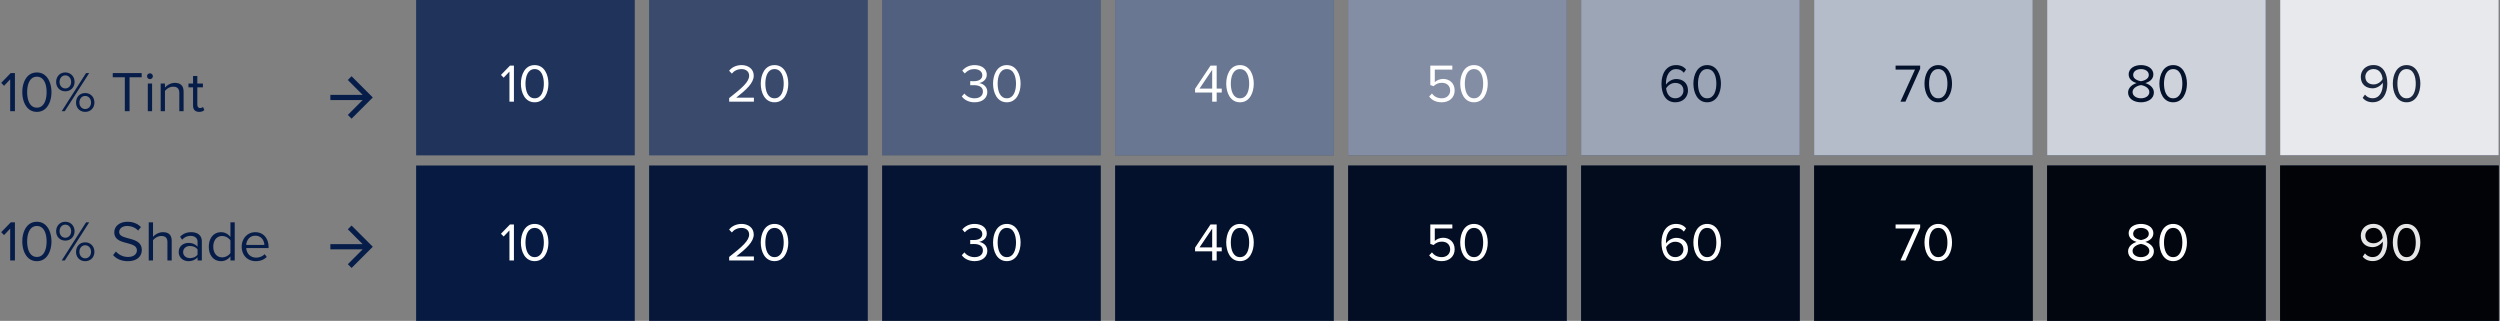 <svg width="787" height="101" xmlns="http://www.w3.org/2000/svg" xmlns:xlink="http://www.w3.org/1999/xlink"><rect width="100%" height="100%" fill="#808080" stroke="none"/><defs><path id="a" d="M0 48.892h68.82V0H0z"/><path id="b" d="M0 101h68.82V52.108H0z"/><path id="c" d="M73.348 48.892h68.82V0h-68.82z"/><path id="d" d="M73.348 101h68.82V52.108h-68.82z"/><path id="e" d="M146.696 48.892h68.82V0h-68.82z"/><path id="f" d="M146.696 101h68.82V52.108h-68.82z"/><path id="g" d="M220.044 48.892h68.82V0h-68.82z"/><path id="h" d="M220.044 101h68.82V52.108h-68.82z"/><path id="i" d="M293.392 48.892h68.82V0h-68.82z"/><path id="j" d="M293.392 101h68.82V52.108h-68.82z"/><path id="k" d="M366.74 48.892h68.82V0h-68.82z"/><path id="l" d="M366.74 101h68.82V52.108h-68.82z"/><path id="m" d="M440.089 48.892h68.82V0h-68.82z"/><path id="n" d="M440.089 101h68.82V52.108h-68.82z"/><path id="o" d="M513.437 48.892h68.82V0h-68.82z"/><path id="p" d="M513.437 101h68.82V52.108h-68.82z"/><path id="q" d="M586.785 48.892h68.82V0h-68.82z"/><path id="r" d="M586.785 101h68.82V52.108h-68.82z"/></defs><g fill="none" fill-rule="evenodd"><g transform="translate(131)"><use fill="#071D49" xlink:href="#a"/><use fill-opacity=".1" fill="#FFF" xlink:href="#a"/></g><g transform="translate(131)"><use fill="#071D49" xlink:href="#b"/><use fill-opacity=".1" fill="#000" xlink:href="#b"/></g><g transform="translate(131)"><use fill="#071D49" xlink:href="#c"/><use fill-opacity=".2" fill="#FFF" xlink:href="#c"/></g><g transform="translate(131)"><use fill="#071D49" xlink:href="#d"/><use fill-opacity=".2" fill="#000" xlink:href="#d"/></g><g transform="translate(131)"><use fill="#071D49" xlink:href="#e"/><use fill-opacity=".3" fill="#FFF" xlink:href="#e"/></g><g transform="translate(131)"><use fill="#071D49" xlink:href="#f"/><use fill-opacity=".3" fill="#000" xlink:href="#f"/></g><g transform="translate(131)"><use fill="#071D49" xlink:href="#g"/><use fill-opacity=".4" fill="#FFF" xlink:href="#g"/></g><g transform="translate(131)"><use fill="#071D49" xlink:href="#h"/><use fill-opacity=".4" fill="#000" xlink:href="#h"/></g><g transform="translate(131)"><use fill="#071D49" xlink:href="#i"/><use fill-opacity=".5" fill="#FFF" xlink:href="#i"/></g><g transform="translate(131)"><use fill="#071D49" xlink:href="#j"/><use fill-opacity=".5" fill="#000" xlink:href="#j"/></g><g transform="translate(131)"><use fill="#071D49" xlink:href="#k"/><use fill-opacity=".6" fill="#FFF" xlink:href="#k"/></g><g transform="translate(131)"><use fill="#071D49" xlink:href="#l"/><use fill-opacity=".6" fill="#000" xlink:href="#l"/></g><g transform="translate(131)"><use fill="#071D49" xlink:href="#m"/><use fill-opacity=".7" fill="#FFF" xlink:href="#m"/></g><g transform="translate(131)"><use fill="#071D49" xlink:href="#n"/><use fill-opacity=".7" fill="#000" xlink:href="#n"/></g><g transform="translate(131)"><use fill="#071D49" xlink:href="#o"/><use fill-opacity=".8" fill="#FFF" xlink:href="#o"/></g><g transform="translate(131)"><use fill="#071D49" xlink:href="#p"/><use fill-opacity=".8" fill="#000" xlink:href="#p"/></g><g transform="translate(131)"><use fill="#071D49" xlink:href="#q"/><use fill-opacity=".9" fill="#FFF" xlink:href="#q"/></g><g transform="translate(131)"><use fill="#071D49" xlink:href="#r"/><use fill-opacity=".9" fill="#000" xlink:href="#r"/></g><path d="M160.373 32h1.411V20.661h-1.24l-2.84 2.924.85.867 1.82-1.921V32zm3.604-5.661c0-2.771 1.224-5.848 4.335-5.848 3.094 0 4.335 3.077 4.335 5.848 0 2.754-1.24 5.865-4.335 5.865-3.11 0-4.335-3.111-4.335-5.865zm7.225 0c0-2.261-.73-4.59-2.89-4.59-2.159 0-2.89 2.329-2.89 4.59 0 2.261.731 4.607 2.89 4.607 2.16 0 2.89-2.346 2.89-4.607zM229.541 32h7.786v-1.258h-5.559c3.162-2.499 5.508-4.607 5.508-6.919 0-2.261-1.92-3.332-3.808-3.332-1.598 0-3.077.646-3.944 1.785l.867.901c.663-.85 1.717-1.428 3.077-1.428 1.173 0 2.363.629 2.363 2.074 0 1.955-2.21 3.842-6.29 7.055V32zm9.945-5.661c0-2.771 1.224-5.848 4.335-5.848 3.094 0 4.335 3.077 4.335 5.848 0 2.754-1.24 5.865-4.335 5.865-3.11 0-4.335-3.111-4.335-5.865zm7.225 0c0-2.261-.73-4.59-2.89-4.59-2.159 0-2.89 2.329-2.89 4.59 0 2.261.731 4.607 2.89 4.607 2.16 0 2.89-2.346 2.89-4.607zm56.061 3.995c.697 1.02 2.108 1.87 4.029 1.87 2.499 0 4.012-1.377 4.012-3.264 0-1.819-1.581-2.703-2.618-2.788 1.071-.187 2.448-1.003 2.448-2.635 0-1.921-1.666-3.026-3.842-3.026-1.751 0-3.06.765-3.876 1.751l.782.884c.833-.901 1.751-1.377 2.992-1.377 1.377 0 2.533.68 2.533 1.938 0 1.309-1.207 1.87-2.635 1.87-.459 0-.986 0-1.173-.017v1.292c.17-.017.697-.017 1.173-.017 1.666 0 2.822.595 2.822 2.006 0 1.309-1.003 2.125-2.652 2.125-1.343 0-2.499-.612-3.162-1.496l-.833.884zm9.843-3.995c0-2.771 1.224-5.848 4.335-5.848 3.094 0 4.335 3.077 4.335 5.848 0 2.754-1.241 5.865-4.335 5.865-3.111 0-4.335-3.111-4.335-5.865zm7.225 0c0-2.261-.731-4.59-2.89-4.59-2.159 0-2.89 2.329-2.89 4.59 0 2.261.731 4.607 2.89 4.607 2.159 0 2.89-2.346 2.89-4.607zM381.596 32v-2.873h-5.39v-1.173l4.863-7.293h1.938v7.225h1.598v1.241h-1.598V32h-1.411zm0-10.03l-3.978 5.916h3.978V21.97zm4.42 4.369c0-2.771 1.224-5.848 4.335-5.848 3.094 0 4.335 3.077 4.335 5.848 0 2.754-1.241 5.865-4.335 5.865-3.111 0-4.335-3.111-4.335-5.865zm7.225 0c0-2.261-.731-4.59-2.89-4.59-2.16 0-2.89 2.329-2.89 4.59 0 2.261.73 4.607 2.89 4.607 2.159 0 2.89-2.346 2.89-4.607zm56.664 4.046c.85 1.122 2.074 1.819 3.995 1.819 2.278 0 4.029-1.428 4.029-3.74 0-2.329-1.717-3.621-3.604-3.621-1.139 0-2.108.476-2.652 1.02v-3.944h5.525v-1.258h-6.936v6.12l1.037.357c.765-.748 1.615-1.071 2.618-1.071 1.53 0 2.601.952 2.601 2.448 0 1.377-1.071 2.431-2.618 2.431-1.394 0-2.38-.544-3.128-1.496l-.867.935zm9.775-4.046c0-2.771 1.224-5.848 4.335-5.848 3.094 0 4.335 3.077 4.335 5.848 0 2.754-1.241 5.865-4.335 5.865-3.111 0-4.335-3.111-4.335-5.865zm7.225 0c0-2.261-.731-4.59-2.89-4.59-2.159 0-2.89 2.329-2.89 4.59 0 2.261.731 4.607 2.89 4.607 2.159 0 2.89-2.346 2.89-4.607z" fill="#FFF"/><path d="M523.034 26.356c0-3.077 1.428-5.865 4.607-5.865 1.462 0 2.448.561 3.145 1.36l-.714 1.054c-.578-.68-1.241-1.156-2.431-1.156-2.193 0-3.196 2.227-3.196 4.454 0 .153 0 .289.017.442.493-.782 1.75-1.768 3.213-1.768 2.04 0 3.706 1.207 3.706 3.621 0 1.972-1.496 3.706-3.978 3.706-3.162 0-4.37-2.771-4.37-5.848zm6.919 2.193c0-1.666-1.156-2.448-2.618-2.448-1.122 0-2.21.697-2.84 1.7.137 1.411.885 3.145 2.857 3.145 1.75 0 2.6-1.309 2.6-2.397zm3.128-2.21c0-2.771 1.224-5.848 4.335-5.848 3.094 0 4.335 3.077 4.335 5.848 0 2.754-1.241 5.865-4.335 5.865-3.111 0-4.335-3.111-4.335-5.865zm7.225 0c0-2.261-.731-4.59-2.89-4.59-2.16 0-2.89 2.329-2.89 4.59 0 2.261.73 4.607 2.89 4.607 2.159 0 2.89-2.346 2.89-4.607zM598.262 32h1.564l4.641-10.37v-.969h-7.735v1.258h6.103L598.262 32zm7.565-5.661c0-2.771 1.224-5.848 4.335-5.848 3.094 0 4.335 3.077 4.335 5.848 0 2.754-1.241 5.865-4.335 5.865-3.111 0-4.335-3.111-4.335-5.865zm7.225 0c0-2.261-.731-4.59-2.89-4.59-2.159 0-2.89 2.329-2.89 4.59 0 2.261.731 4.607 2.89 4.607 2.159 0 2.89-2.346 2.89-4.607zm56.868 2.788c0-1.513 1.292-2.55 2.703-2.975-1.309-.374-2.516-1.224-2.516-2.72 0-2.04 1.99-2.941 3.876-2.941 1.87 0 3.893.901 3.893 2.941 0 1.496-1.224 2.346-2.533 2.72 1.411.425 2.703 1.462 2.703 2.975 0 1.921-1.836 3.077-4.063 3.077-2.244 0-4.063-1.139-4.063-3.077zm6.528-5.508c0-1.173-1.105-1.87-2.465-1.87-1.377 0-2.465.697-2.465 1.87 0 1.377 1.785 1.836 2.465 1.955.697-.119 2.465-.578 2.465-1.955zm.17 5.355c0-1.479-1.938-2.108-2.635-2.193-.697.085-2.652.714-2.652 2.193 0 1.224 1.241 1.972 2.652 1.972 1.394 0 2.635-.748 2.635-1.972zm3.162-2.635c0-2.771 1.224-5.848 4.335-5.848 3.094 0 4.335 3.077 4.335 5.848 0 2.754-1.24 5.865-4.335 5.865-3.11 0-4.335-3.111-4.335-5.865zm7.225 0c0-2.261-.73-4.59-2.89-4.59-2.159 0-2.89 2.329-2.89 4.59 0 2.261.731 4.607 2.89 4.607 2.16 0 2.89-2.346 2.89-4.607z" fill="#04112B"/><path d="M743.772 30.827l.714-1.054c.578.68 1.258 1.156 2.43 1.156 2.296 0 3.197-2.295 3.197-4.437 0-.153 0-.306-.017-.459-.493.782-1.751 1.768-3.196 1.768-2.04 0-3.723-1.207-3.723-3.621 0-1.955 1.496-3.706 3.96-3.706 3.18 0 4.387 2.771 4.387 5.865 0 3.06-1.428 5.848-4.607 5.848-1.445 0-2.431-.544-3.145-1.36zm6.273-5.933c-.12-1.411-.867-3.162-2.84-3.162-1.733 0-2.6 1.326-2.6 2.397 0 1.666 1.156 2.448 2.618 2.448 1.122 0 2.227-.68 2.822-1.683zm3.213 1.445c0-2.771 1.224-5.848 4.335-5.848 3.094 0 4.335 3.077 4.335 5.848 0 2.754-1.241 5.865-4.335 5.865-3.111 0-4.335-3.111-4.335-5.865zm7.225 0c0-2.261-.731-4.59-2.89-4.59-2.16 0-2.89 2.329-2.89 4.59 0 2.261.73 4.607 2.89 4.607 2.159 0 2.89-2.346 2.89-4.607z" fill="#04112B" opacity=".9"/><path d="M160.373 82h1.411V70.661h-1.24l-2.84 2.924.85.867 1.82-1.921V82zm3.604-5.661c0-2.771 1.224-5.848 4.335-5.848 3.094 0 4.335 3.077 4.335 5.848 0 2.754-1.24 5.865-4.335 5.865-3.11 0-4.335-3.111-4.335-5.865zm7.225 0c0-2.261-.73-4.59-2.89-4.59-2.159 0-2.89 2.329-2.89 4.59 0 2.261.731 4.607 2.89 4.607 2.16 0 2.89-2.346 2.89-4.607zM229.541 82h7.786v-1.258h-5.559c3.162-2.499 5.508-4.607 5.508-6.919 0-2.261-1.92-3.332-3.808-3.332-1.598 0-3.077.646-3.944 1.785l.867.901c.663-.85 1.717-1.428 3.077-1.428 1.173 0 2.363.629 2.363 2.074 0 1.955-2.21 3.842-6.29 7.055V82zm9.945-5.661c0-2.771 1.224-5.848 4.335-5.848 3.094 0 4.335 3.077 4.335 5.848 0 2.754-1.24 5.865-4.335 5.865-3.11 0-4.335-3.111-4.335-5.865zm7.225 0c0-2.261-.73-4.59-2.89-4.59-2.159 0-2.89 2.329-2.89 4.59 0 2.261.731 4.607 2.89 4.607 2.16 0 2.89-2.346 2.89-4.607zm56.061 3.995c.697 1.02 2.108 1.87 4.029 1.87 2.499 0 4.012-1.377 4.012-3.264 0-1.819-1.581-2.703-2.618-2.788 1.071-.187 2.448-1.003 2.448-2.635 0-1.921-1.666-3.026-3.842-3.026-1.751 0-3.06.765-3.876 1.751l.782.884c.833-.901 1.751-1.377 2.992-1.377 1.377 0 2.533.68 2.533 1.938 0 1.309-1.207 1.87-2.635 1.87-.459 0-.986 0-1.173-.017v1.292c.17-.017.697-.017 1.173-.017 1.666 0 2.822.595 2.822 2.006 0 1.309-1.003 2.125-2.652 2.125-1.343 0-2.499-.612-3.162-1.496l-.833.884zm9.843-3.995c0-2.771 1.224-5.848 4.335-5.848 3.094 0 4.335 3.077 4.335 5.848 0 2.754-1.241 5.865-4.335 5.865-3.111 0-4.335-3.111-4.335-5.865zm7.225 0c0-2.261-.731-4.59-2.89-4.59-2.159 0-2.89 2.329-2.89 4.59 0 2.261.731 4.607 2.89 4.607 2.159 0 2.89-2.346 2.89-4.607zM381.596 82v-2.873h-5.39v-1.173l4.863-7.293h1.938v7.225h1.598v1.241h-1.598V82h-1.411zm0-10.03l-3.978 5.916h3.978V71.97zm4.42 4.369c0-2.771 1.224-5.848 4.335-5.848 3.094 0 4.335 3.077 4.335 5.848 0 2.754-1.241 5.865-4.335 5.865-3.111 0-4.335-3.111-4.335-5.865zm7.225 0c0-2.261-.731-4.59-2.89-4.59-2.16 0-2.89 2.329-2.89 4.59 0 2.261.73 4.607 2.89 4.607 2.159 0 2.89-2.346 2.89-4.607zm56.664 4.046c.85 1.122 2.074 1.819 3.995 1.819 2.278 0 4.029-1.428 4.029-3.74 0-2.329-1.717-3.621-3.604-3.621-1.139 0-2.108.476-2.652 1.02v-3.944h5.525v-1.258h-6.936v6.12l1.037.357c.765-.748 1.615-1.071 2.618-1.071 1.53 0 2.601.952 2.601 2.448 0 1.377-1.071 2.431-2.618 2.431-1.394 0-2.38-.544-3.128-1.496l-.867.935zm9.775-4.046c0-2.771 1.224-5.848 4.335-5.848 3.094 0 4.335 3.077 4.335 5.848 0 2.754-1.241 5.865-4.335 5.865-3.111 0-4.335-3.111-4.335-5.865zm7.225 0c0-2.261-.731-4.59-2.89-4.59-2.159 0-2.89 2.329-2.89 4.59 0 2.261.731 4.607 2.89 4.607 2.159 0 2.89-2.346 2.89-4.607zm56.129.017c0-3.077 1.428-5.865 4.607-5.865 1.462 0 2.448.561 3.145 1.36l-.714 1.054c-.578-.68-1.241-1.156-2.431-1.156-2.193 0-3.196 2.227-3.196 4.454 0 .153 0 .289.017.442.493-.782 1.75-1.768 3.213-1.768 2.04 0 3.706 1.207 3.706 3.621 0 1.972-1.496 3.706-3.978 3.706-3.162 0-4.37-2.771-4.37-5.848zm6.919 2.193c0-1.666-1.156-2.448-2.618-2.448-1.122 0-2.21.697-2.84 1.7.137 1.411.885 3.145 2.857 3.145 1.75 0 2.6-1.309 2.6-2.397zm3.128-2.21c0-2.771 1.224-5.848 4.335-5.848 3.094 0 4.335 3.077 4.335 5.848 0 2.754-1.241 5.865-4.335 5.865-3.111 0-4.335-3.111-4.335-5.865zm7.225 0c0-2.261-.731-4.59-2.89-4.59-2.16 0-2.89 2.329-2.89 4.59 0 2.261.73 4.607 2.89 4.607 2.159 0 2.89-2.346 2.89-4.607zM598.262 82h1.564l4.641-10.37v-.969h-7.735v1.258h6.103L598.262 82zm7.565-5.661c0-2.771 1.224-5.848 4.335-5.848 3.094 0 4.335 3.077 4.335 5.848 0 2.754-1.241 5.865-4.335 5.865-3.111 0-4.335-3.111-4.335-5.865zm7.225 0c0-2.261-.731-4.59-2.89-4.59-2.159 0-2.89 2.329-2.89 4.59 0 2.261.731 4.607 2.89 4.607 2.159 0 2.89-2.346 2.89-4.607zm56.868 2.788c0-1.513 1.292-2.55 2.703-2.975-1.309-.374-2.516-1.224-2.516-2.72 0-2.04 1.99-2.941 3.876-2.941 1.87 0 3.893.901 3.893 2.941 0 1.496-1.224 2.346-2.533 2.72 1.411.425 2.703 1.462 2.703 2.975 0 1.921-1.836 3.077-4.063 3.077-2.244 0-4.063-1.139-4.063-3.077zm6.528-5.508c0-1.173-1.105-1.87-2.465-1.87-1.377 0-2.465.697-2.465 1.87 0 1.377 1.785 1.836 2.465 1.955.697-.119 2.465-.578 2.465-1.955zm.17 5.355c0-1.479-1.938-2.108-2.635-2.193-.697.085-2.652.714-2.652 2.193 0 1.224 1.241 1.972 2.652 1.972 1.394 0 2.635-.748 2.635-1.972zm3.162-2.635c0-2.771 1.224-5.848 4.335-5.848 3.094 0 4.335 3.077 4.335 5.848 0 2.754-1.24 5.865-4.335 5.865-3.11 0-4.335-3.111-4.335-5.865zm7.225 0c0-2.261-.73-4.59-2.89-4.59-2.159 0-2.89 2.329-2.89 4.59 0 2.261.731 4.607 2.89 4.607 2.16 0 2.89-2.346 2.89-4.607z" fill="#FFF"/><path d="M743.772 80.827l.714-1.054c.578.68 1.258 1.156 2.43 1.156 2.296 0 3.197-2.295 3.197-4.437 0-.153 0-.306-.017-.459-.493.782-1.751 1.768-3.196 1.768-2.04 0-3.723-1.207-3.723-3.621 0-1.955 1.496-3.706 3.96-3.706 3.18 0 4.387 2.771 4.387 5.865 0 3.06-1.428 5.848-4.607 5.848-1.445 0-2.431-.544-3.145-1.36zm6.273-5.933c-.12-1.411-.867-3.162-2.84-3.162-1.733 0-2.6 1.326-2.6 2.397 0 1.666 1.156 2.448 2.618 2.448 1.122 0 2.227-.68 2.822-1.683zm3.213 1.445c0-2.771 1.224-5.848 4.335-5.848 3.094 0 4.335 3.077 4.335 5.848 0 2.754-1.241 5.865-4.335 5.865-3.111 0-4.335-3.111-4.335-5.865zm7.225 0c0-2.261-.731-4.59-2.89-4.59-2.16 0-2.89 2.329-2.89 4.59 0 2.261.73 4.607 2.89 4.607 2.159 0 2.89-2.346 2.89-4.607z" fill="#FFF" opacity=".9"/><path d="M3.204 35h1.494V22.994H3.384L.378 26.09l.9.918 1.926-2.034V35zm3.816-5.994c0-2.934 1.296-6.192 4.59-6.192 3.276 0 4.59 3.258 4.59 6.192 0 2.916-1.314 6.21-4.59 6.21-3.294 0-4.59-3.294-4.59-6.21zm7.65 0c0-2.394-.774-4.86-3.06-4.86s-3.06 2.466-3.06 4.86.774 4.878 3.06 4.878 3.06-2.484 3.06-4.878zm3.006-3.204c0-1.692 1.17-2.988 2.88-2.988 1.728 0 2.916 1.296 2.916 2.988 0 1.674-1.188 2.934-2.916 2.934-1.71 0-2.88-1.26-2.88-2.934zM19.422 35l7.668-12.006h.99L20.394 35h-.972zm2.97-9.198c0-1.188-.756-2.07-1.836-2.07-1.062 0-1.8.882-1.8 2.07 0 1.134.738 2.034 1.8 2.034 1.08 0 1.836-.9 1.836-2.034zm1.548 6.48c0-1.692 1.17-2.988 2.88-2.988s2.898 1.296 2.898 2.988c0 1.674-1.188 2.934-2.898 2.934-1.71 0-2.88-1.26-2.88-2.934zm4.716 0c0-1.188-.756-2.07-1.836-2.07s-1.818.882-1.818 2.07c0 1.134.738 2.034 1.818 2.034s1.836-.9 1.836-2.034zM39.294 35h1.494V24.326h3.816v-1.332h-9.108v1.332h3.798V35zm7.902-10.098a.907.907 0 00.918-.9.922.922 0 00-.918-.918c-.486 0-.9.414-.9.918s.414.9.9.9zM46.53 35h1.35v-8.694h-1.35V35zm9.918 0h1.35v-6.102c0-1.89-.954-2.808-2.772-2.808-1.296 0-2.484.756-3.096 1.476v-1.26h-1.35V35h1.35v-6.354c.504-.702 1.512-1.35 2.574-1.35 1.17 0 1.944.486 1.944 2.016V35zm6.246.216c.792 0 1.278-.234 1.62-.558l-.396-1.008c-.18.198-.54.36-.918.36-.594 0-.882-.468-.882-1.116v-5.4h1.764v-1.188h-1.764V23.93h-1.35v2.376h-1.44v1.188h1.44v5.688c0 1.296.648 2.034 1.926 2.034zM3.204 82h1.494V69.994H3.384L.378 73.09l.9.918 1.926-2.034V82zm3.816-5.994c0-2.934 1.296-6.192 4.59-6.192 3.276 0 4.59 3.258 4.59 6.192 0 2.916-1.314 6.21-4.59 6.21-3.294 0-4.59-3.294-4.59-6.21zm7.65 0c0-2.394-.774-4.86-3.06-4.86s-3.06 2.466-3.06 4.86.774 4.878 3.06 4.878 3.06-2.484 3.06-4.878zm3.006-3.204c0-1.692 1.17-2.988 2.88-2.988 1.728 0 2.916 1.296 2.916 2.988 0 1.674-1.188 2.934-2.916 2.934-1.71 0-2.88-1.26-2.88-2.934zM19.422 82l7.668-12.006h.99L20.394 82h-.972zm2.97-9.198c0-1.188-.756-2.07-1.836-2.07-1.062 0-1.8.882-1.8 2.07 0 1.134.738 2.034 1.8 2.034 1.08 0 1.836-.9 1.836-2.034zm1.548 6.48c0-1.692 1.17-2.988 2.88-2.988s2.898 1.296 2.898 2.988c0 1.674-1.188 2.934-2.898 2.934-1.71 0-2.88-1.26-2.88-2.934zm4.716 0c0-1.188-.756-2.07-1.836-2.07s-1.818.882-1.818 2.07c0 1.134.738 2.034 1.818 2.034s1.836-.9 1.836-2.034zm6.948 1.026c.99 1.116 2.52 1.908 4.608 1.908 3.24 0 4.428-1.782 4.428-3.528 0-2.52-2.232-3.132-4.194-3.654-1.53-.414-2.916-.774-2.916-1.98 0-1.134 1.026-1.908 2.466-1.908 1.314 0 2.574.45 3.474 1.44l.9-1.098c-1.008-1.062-2.43-1.674-4.266-1.674-2.358 0-4.122 1.35-4.122 3.33 0 2.358 2.142 2.898 4.068 3.402 1.584.432 3.042.828 3.042 2.268 0 .918-.684 2.07-2.826 2.07-1.692 0-2.988-.828-3.78-1.71l-.882 1.134zM52.704 82h1.35v-6.138c0-1.89-.954-2.772-2.772-2.772-1.314 0-2.502.756-3.114 1.476v-4.572h-1.35V82h1.35v-6.354c.522-.702 1.53-1.35 2.574-1.35 1.17 0 1.962.45 1.962 1.98V82zm9.486 0v-.99c-.72.792-1.71 1.206-2.88 1.206-1.476 0-3.042-.99-3.042-2.88 0-1.944 1.566-2.862 3.042-2.862 1.188 0 2.178.378 2.88 1.188v-1.566c0-1.17-.936-1.836-2.196-1.836-1.044 0-1.89.378-2.664 1.206l-.63-.936c.936-.972 2.052-1.44 3.474-1.44 1.836 0 3.366.828 3.366 2.934V82h-1.35zm0-1.836v-1.638c-.522-.72-1.44-1.08-2.394-1.08-1.26 0-2.142.792-2.142 1.908 0 1.098.882 1.89 2.142 1.89.954 0 1.872-.36 2.394-1.08zM72.54 82v-1.296c-.648.882-1.71 1.512-2.934 1.512-2.268 0-3.87-1.728-3.87-4.554 0-2.772 1.584-4.572 3.87-4.572 1.17 0 2.232.576 2.934 1.53v-4.626h1.35V82h-1.35zm0-2.358V75.7c-.486-.756-1.53-1.404-2.61-1.404-1.746 0-2.79 1.44-2.79 3.366 0 1.926 1.044 3.348 2.79 3.348 1.08 0 2.124-.612 2.61-1.368zm3.546-1.998c0-2.52 1.8-4.554 4.284-4.554 2.628 0 4.176 2.052 4.176 4.662v.342h-7.038c.108 1.638 1.26 3.006 3.132 3.006.99 0 1.998-.396 2.682-1.098l.648.882c-.864.864-2.034 1.332-3.456 1.332-2.574 0-4.428-1.854-4.428-4.572zm4.266-3.438c-1.854 0-2.772 1.566-2.844 2.898h5.706c-.018-1.296-.882-2.898-2.862-2.898zM110.68 24l6.68 6.68-6.68 6.68-1.18-1.18 4.66-4.68H104v-1.64h10.16l-4.66-4.68zm0 47l6.68 6.68-6.68 6.68-1.18-1.18 4.66-4.68H104v-1.64h10.16l-4.66-4.68z" fill="#071D49"/></g></svg>